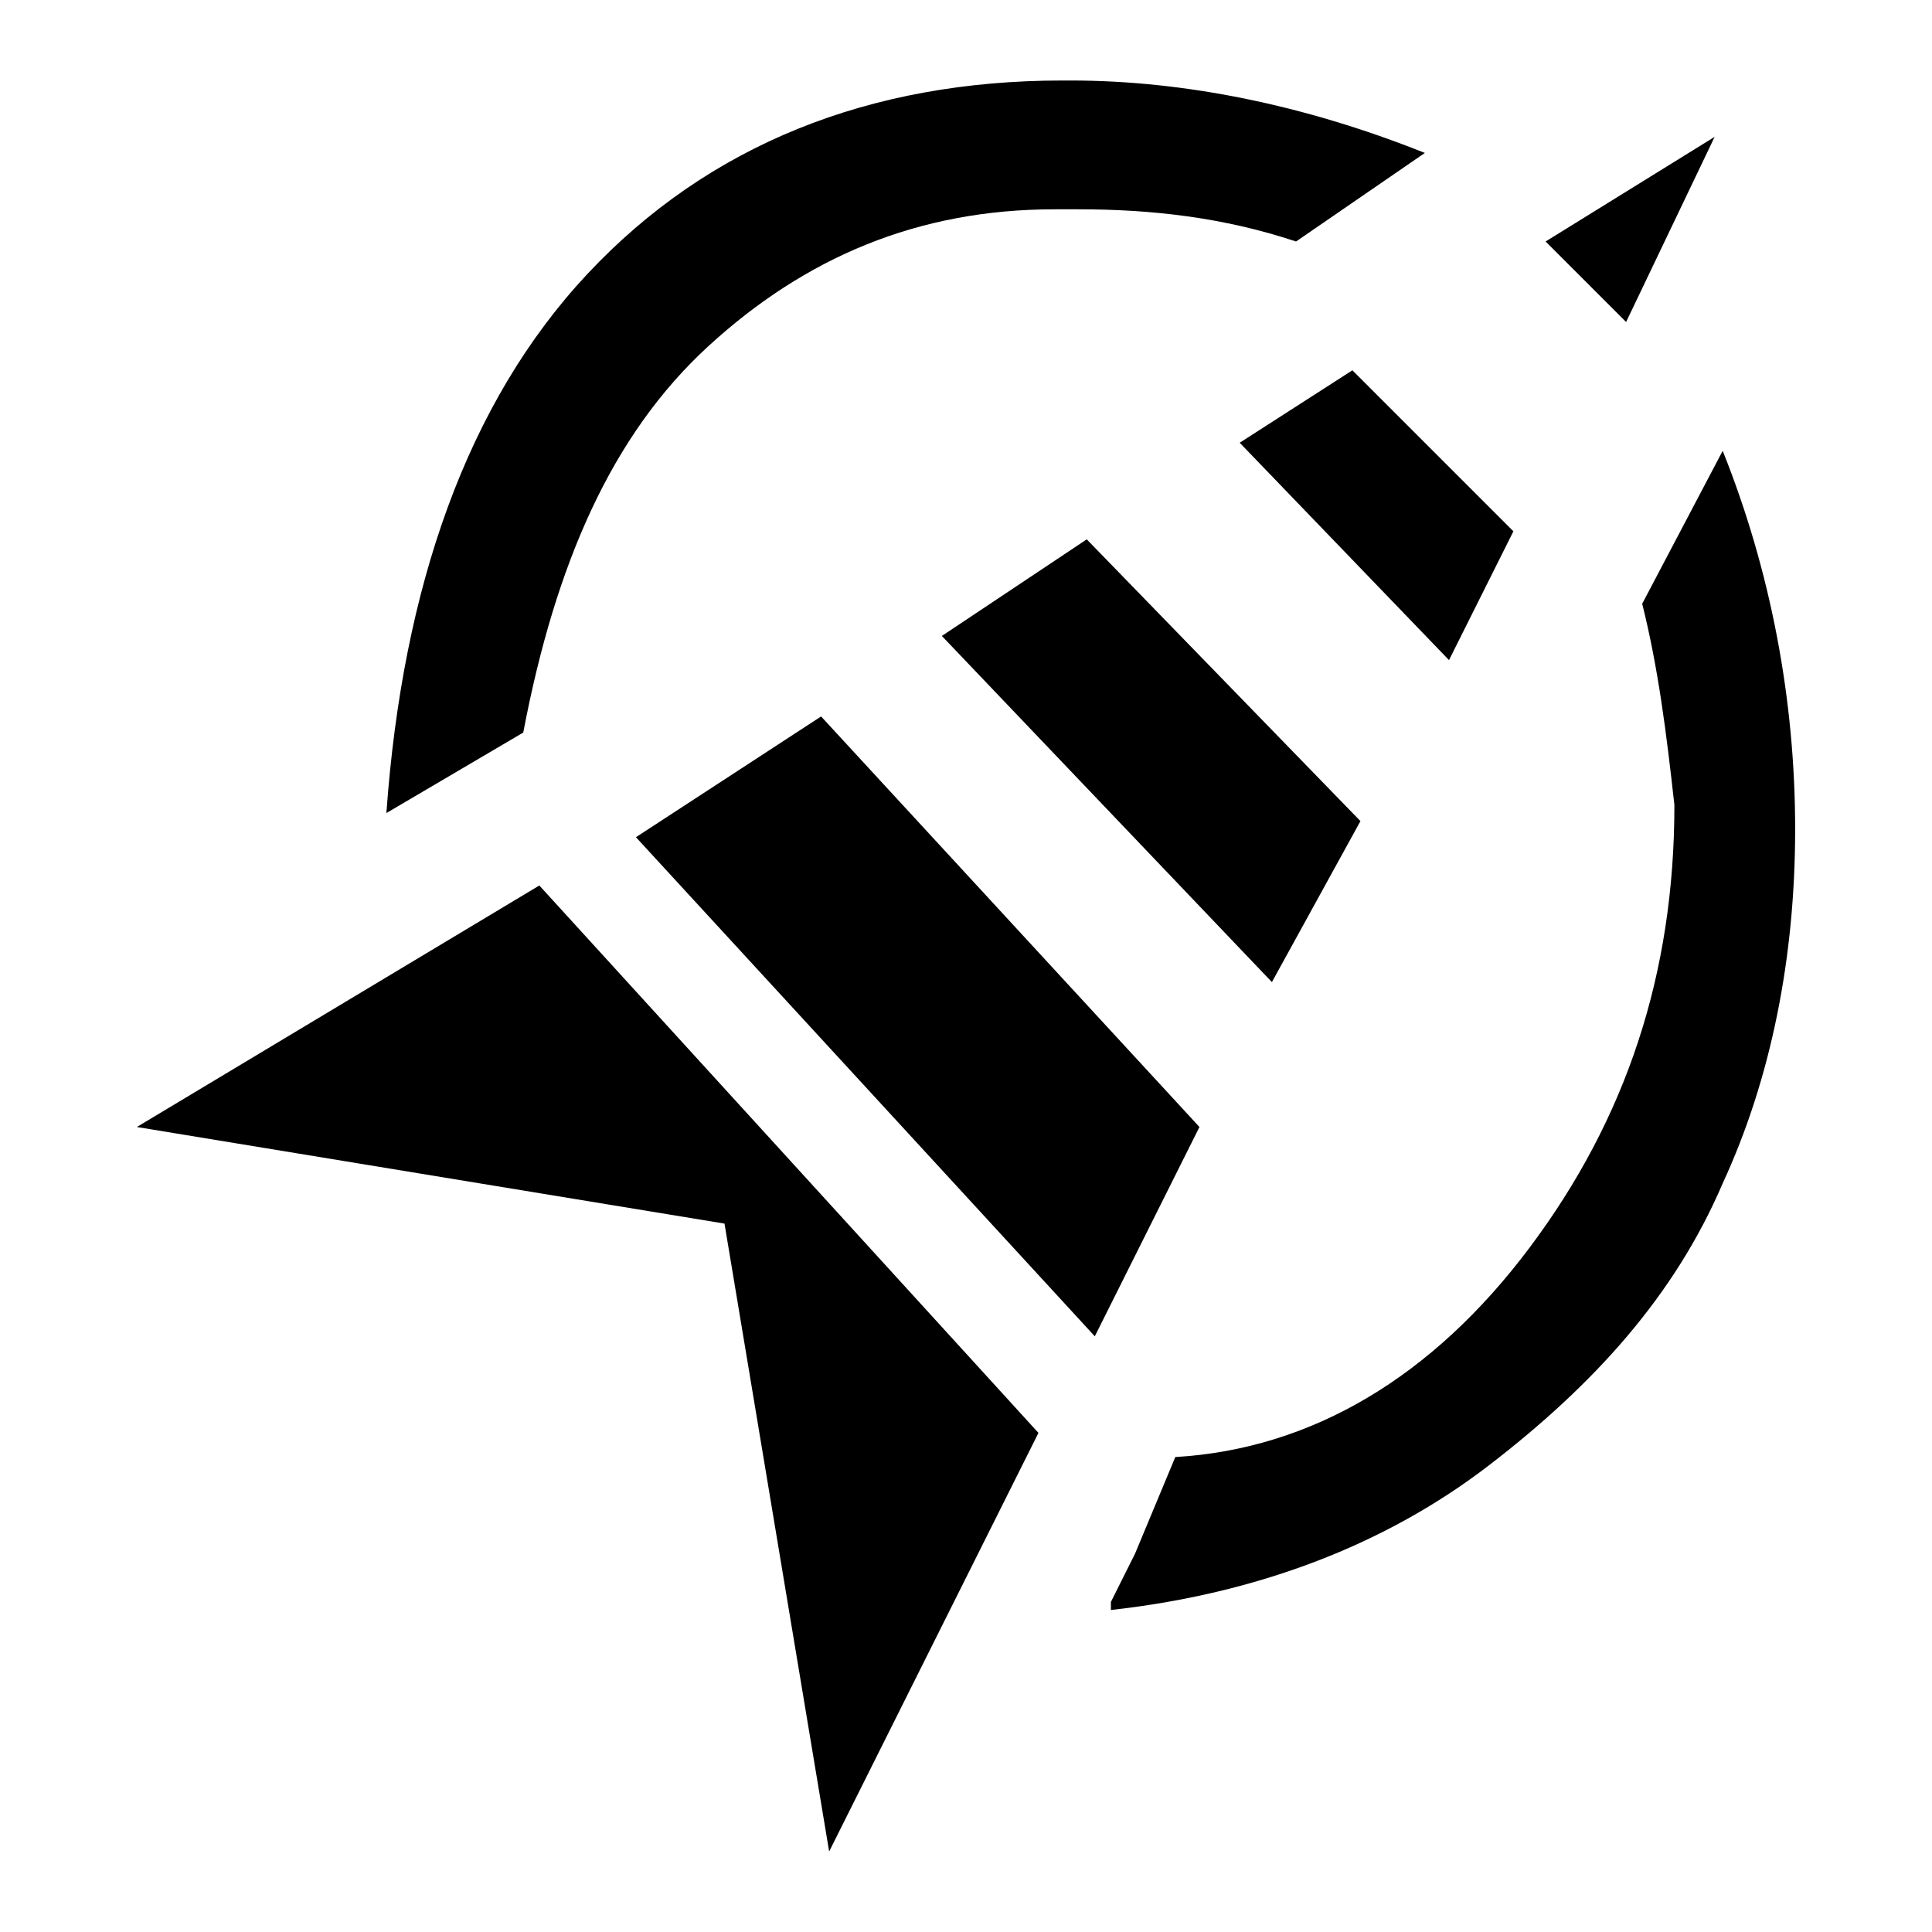 <?xml version="1.0" encoding="utf-8"?>
<!-- Generator: Adobe Illustrator 21.0.2, SVG Export Plug-In . SVG Version: 6.00 Build 0)  -->
<svg version="1.1" id="Layer_1" xmlns="http://www.w3.org/2000/svg" xmlns:xlink="http://www.w3.org/1999/xlink" x="0px" y="0px"
	 width="24px" height="24px" viewBox="0 0 24 24" style="enable-background:new 0 0 24 24;" xml:space="preserve">
<path d="M13.4,2.6h-0.3c-1.7,0-3.1,0.6-4.3,1.7S6.9,7,6.5,9.1l-1.7,1C5,7.3,5.8,5,7.3,3.4S10.8,1,13.2,1h0.1c1.4,0,2.9,0.3,4.4,0.9
	L16.1,3C15.2,2.7,14.3,2.6,13.4,2.6z M21.3,1.7L20.2,4l-1-1L21.3,1.7z M16.8,4.6l2,2L18,8.2l-2.6-2.7L16.8,4.6z M13.5,6.7l3.4,3.5
	l-1.1,2l-4.1-4.3L13.5,6.7z M20.4,7.5l1-1.9c0.6,1.5,0.9,3.1,0.9,4.7s-0.3,3.1-0.9,4.4c-0.6,1.4-1.6,2.5-2.9,3.5
	c-1.3,1-2.9,1.6-4.7,1.8V20l0-0.1l0.3-0.6l0.5-1.2c1.7-0.1,3.2-1,4.4-2.6s1.8-3.4,1.8-5.5C20.7,9.1,20.6,8.3,20.4,7.5z M10.2,8.9
	l4.7,5.1l-1.3,2.6l-5.7-6.2L10.2,8.9z M6.7,11l6.2,6.8L10.3,23L9,15.2L1.7,14L6.7,11z"/>
</svg>
